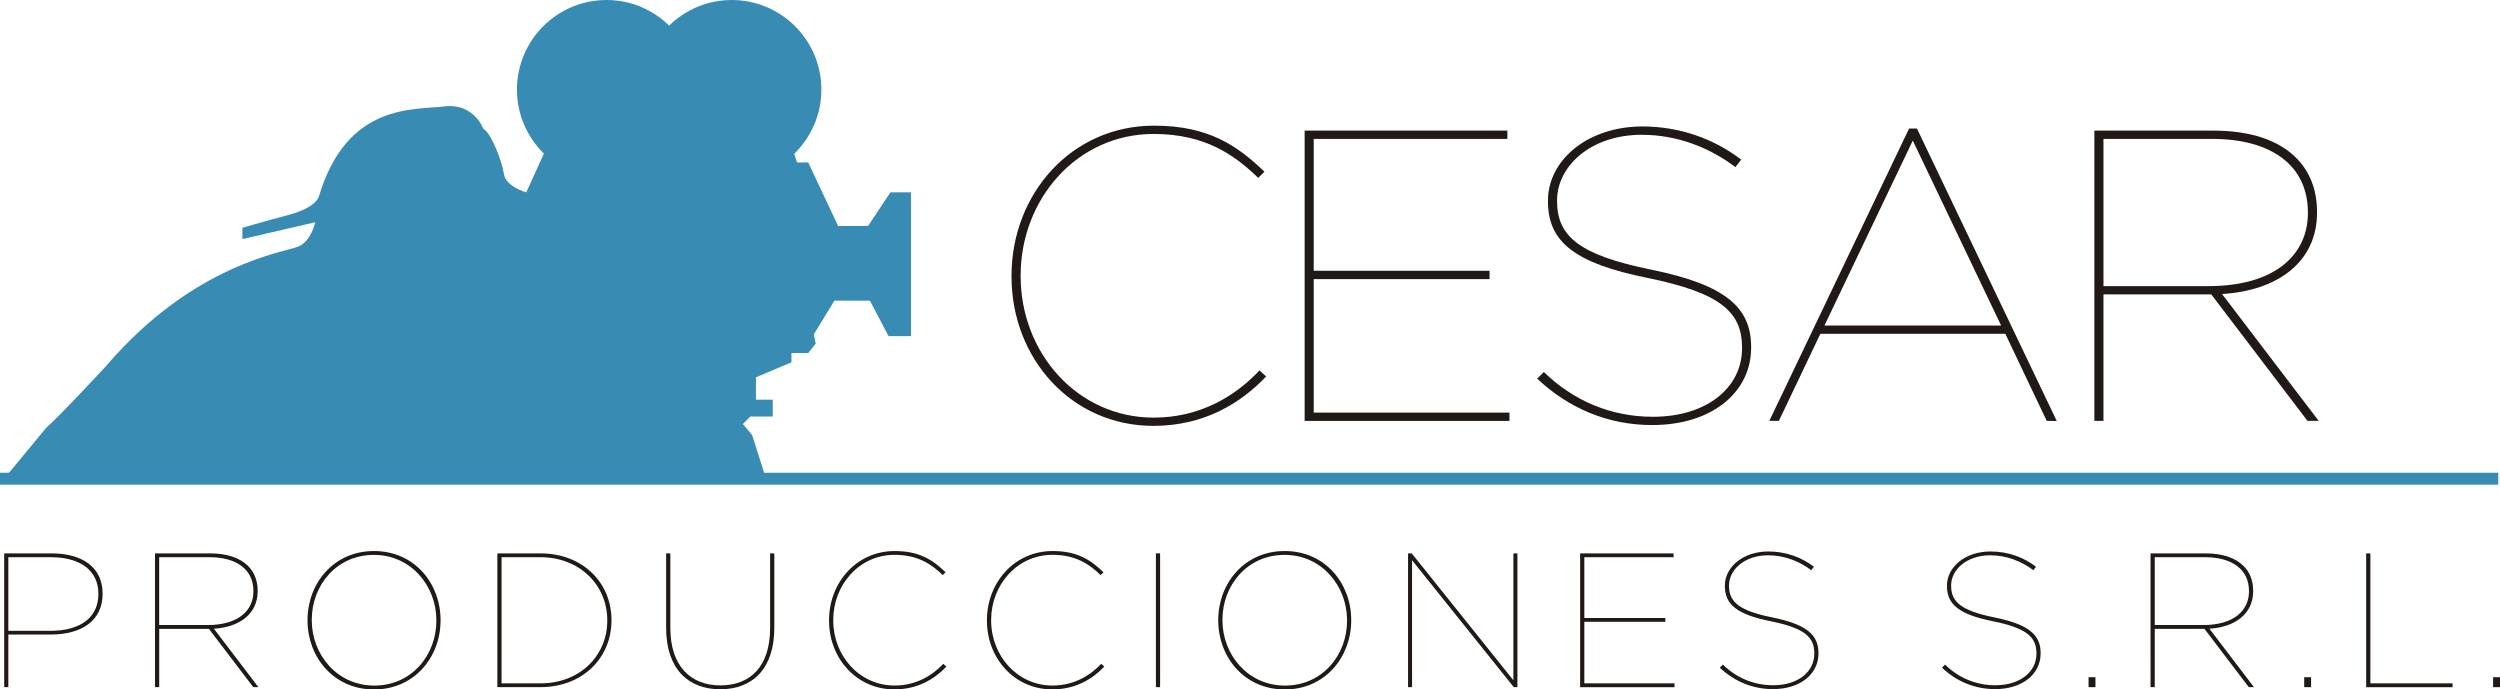 <?xml version="1.0" encoding="utf-8"?>
<!-- Generator: Adobe Illustrator 16.0.0, SVG Export Plug-In . SVG Version: 6.00 Build 0)  -->
<!DOCTYPE svg PUBLIC "-//W3C//DTD SVG 1.1//EN" "http://www.w3.org/Graphics/SVG/1.1/DTD/svg11.dtd">
<svg version="1.1" id="Capa_1" xmlns="http://www.w3.org/2000/svg" xmlns:xlink="http://www.w3.org/1999/xlink" x="0px" y="0px"
	 width="150px" height="41.367px" viewBox="-25 -6.895 150 41.367" enable-background="new -25 -6.895 150 41.367"
	 xml:space="preserve">
<g>
	<g>
		<path fill="#211915" d="M35.691,9.701v-0.05c0-4.901,3.583-9.007,8.558-9.007c3.284,0,5.004,1.218,6.618,2.761l-0.372,0.374
			c-1.393-1.343-3.16-2.637-6.271-2.637c-4.627,0-7.985,3.932-7.985,8.485v0.052c0,4.601,3.406,8.483,7.985,8.483
			c2.837,0,4.953-1.345,6.347-2.836l0.397,0.369c-1.52,1.594-3.708,2.962-6.77,2.962C39.301,18.658,35.691,14.626,35.691,9.701z"/>
		<path fill="#211915" d="M53.278,0.941h12.164v0.5H53.823v7.91h10.55v0.501h-10.55v8.009h11.745v0.498h-12.29V0.941z"/>
		<path fill="#211915" d="M67.23,15.822l0.4-0.398c1.766,1.717,4.005,2.687,6.542,2.687c3.261,0,5.35-1.767,5.35-4.104v-0.05
			c0-2.139-1.295-3.284-5.698-4.183c-4.305-0.871-5.947-2.139-5.947-4.577V5.145c0-2.438,2.388-4.453,5.672-4.453
			c2.289,0,4.33,0.772,5.922,1.99l-0.347,0.45c-1.544-1.17-3.483-1.94-5.625-1.94c-3.059,0-5.074,1.888-5.074,3.932v0.05
			c0,2.115,1.342,3.232,5.622,4.104c4.529,0.921,6.021,2.289,6.021,4.655v0.05c0,2.586-2.262,4.625-5.944,4.625
			C71.46,18.608,69.098,17.588,67.23,15.822z"/>
		<path fill="#211915" d="M89.545,0.817h0.472l8.386,17.542h-0.599l-2.484-5.225H84.221l-2.489,5.225h-0.573L89.545,0.817z
			 M95.067,12.636l-5.3-11.095l-5.3,11.095H95.067z"/>
		<path fill="#211915" d="M100.662,0.941h7.114c2.263,0,3.933,0.573,5.003,1.644c0.795,0.797,1.243,1.892,1.243,3.234v0.049
			c0,2.936-2.341,4.679-5.698,4.878l5.798,7.613h-0.671l-5.774-7.589h-6.469v7.589h-0.546V0.941L100.662,0.941z M107.504,10.272
			c4.031,0,5.969-1.917,5.969-4.378V5.842c0-2.763-2.137-4.403-5.746-4.403h-6.519v8.833H107.504z"/>
	</g>
	<g>
		<path fill="#211915" d="M-24.748,26.307h2.818c1.963,0,3.086,0.905,3.086,2.408v0.023c0,1.559-1.192,2.44-3.13,2.44h-2.525v3.155
			h-0.249V26.307z M-21.975,30.954c1.777,0,2.878-0.782,2.878-2.203v-0.023c0-1.365-1.055-2.191-2.854-2.191h-2.549v4.415h2.524
			V30.954z"/>
		<path fill="#211915" d="M-15.701,26.307h3.283c1.042,0,1.809,0.264,2.304,0.759c0.366,0.363,0.574,0.867,0.574,1.488v0.023
			c0,1.354-1.078,2.156-2.626,2.25l2.67,3.507h-0.308l-2.662-3.498h-2.981v3.498h-0.252v-8.027H-15.701z M-12.549,30.608
			c1.86,0,2.754-0.885,2.754-2.019v-0.023c0-1.274-0.986-2.03-2.648-2.03h-3.006v4.069h2.9V30.608z"/>
		<path fill="#211915" d="M-6.549,30.333v-0.026c0-2.188,1.562-4.14,3.99-4.14c2.432,0,3.993,1.951,3.993,4.14v0.026
			c0,2.188-1.562,4.14-3.993,4.14C-4.987,34.472-6.549,32.521-6.549,30.333z M1.183,30.344v-0.023c0-2.054-1.515-3.923-3.75-3.923
			c-2.247,0-3.727,1.834-3.727,3.899v0.023c0,2.051,1.513,3.92,3.75,3.92C-0.297,34.241,1.183,32.407,1.183,30.344z"/>
		<path fill="#211915" d="M4.842,26.307h2.58c2.524,0,4.267,1.743,4.267,4.002v0.023c0,2.259-1.743,4.002-4.267,4.002h-2.58V26.307z
			 M7.435,34.106c2.361,0,4.002-1.664,4.002-3.762v-0.023c0-2.109-1.652-3.785-4.025-3.785H5.094v7.57H7.435z"/>
		<path fill="#211915" d="M14.968,30.778v-4.471h0.253v4.471c0,2.306,1.228,3.451,3.004,3.451c1.802,0,2.982-1.146,2.982-3.439
			v-4.482h0.252v4.471c0,2.455-1.308,3.683-3.246,3.683C16.3,34.46,14.968,33.245,14.968,30.778z"/>
		<path fill="#211915" d="M24.743,30.344v-0.023c0-2.262,1.649-4.154,3.943-4.154c1.515,0,2.306,0.563,3.05,1.274l-0.17,0.17
			c-0.642-0.618-1.458-1.216-2.892-1.216c-2.133,0-3.68,1.813-3.68,3.911v0.023c0,2.124,1.57,3.908,3.68,3.908
			c1.308,0,2.282-0.618,2.925-1.304l0.183,0.17c-0.7,0.735-1.708,1.365-3.12,1.365C26.404,34.472,24.743,32.615,24.743,30.344z"/>
		<path fill="#211915" d="M34.216,30.344v-0.023c0-2.262,1.651-4.154,3.945-4.154c1.515,0,2.306,0.563,3.051,1.274l-0.173,0.17
			c-0.642-0.618-1.456-1.216-2.89-1.216c-2.133,0-3.681,1.813-3.681,3.911v0.023c0,2.124,1.572,3.908,3.681,3.908
			c1.307,0,2.282-0.618,2.924-1.304l0.185,0.17c-0.7,0.735-1.711,1.365-3.12,1.365C35.879,34.472,34.216,32.615,34.216,30.344z"/>
		<path fill="#211915" d="M44.354,26.307h0.252v8.027h-0.252V26.307z"/>
		<path fill="#211915" d="M48.094,30.333v-0.026c0-2.188,1.56-4.14,3.99-4.14c2.431,0,3.989,1.951,3.989,4.14v0.026
			c0,2.188-1.559,4.14-3.989,4.14C49.654,34.472,48.094,32.521,48.094,30.333z M55.824,30.344v-0.023
			c0-2.054-1.515-3.923-3.75-3.923c-2.25,0-3.728,1.834-3.728,3.899v0.023c0,2.051,1.515,3.92,3.749,3.92
			C54.345,34.241,55.824,32.407,55.824,30.344z"/>
		<path fill="#211915" d="M59.483,26.307h0.22l6.1,7.614v-7.614h0.242v8.027h-0.219l-6.103-7.614v7.614h-0.24V26.307z"/>
		<path fill="#211915" d="M69.808,26.307h5.607v0.229H70.06v3.647h4.862v0.229H70.06v3.694h5.413v0.229h-5.665V26.307z"/>
		<path fill="#211915" d="M78.189,33.166l0.185-0.185c0.814,0.791,1.845,1.239,3.015,1.239c1.503,0,2.469-0.814,2.469-1.893v-0.023
			c0-0.987-0.597-1.515-2.63-1.928c-1.98-0.401-2.736-0.984-2.736-2.109v-0.023c0-1.125,1.099-2.051,2.612-2.051
			c1.056,0,1.996,0.354,2.731,0.917l-0.161,0.208c-0.713-0.539-1.605-0.896-2.593-0.896c-1.411,0-2.341,0.87-2.341,1.811v0.023
			c0,0.976,0.617,1.491,2.593,1.893c2.089,0.425,2.776,1.058,2.776,2.147v0.023c0,1.192-1.045,2.133-2.741,2.133
			C80.141,34.449,79.051,33.98,78.189,33.166z"/>
		<path fill="#211915" d="M91.52,33.166l0.182-0.185c0.814,0.791,1.846,1.239,3.016,1.239c1.502,0,2.469-0.814,2.469-1.893v-0.023
			c0-0.987-0.598-1.515-2.628-1.928c-1.983-0.401-2.742-0.984-2.742-2.109v-0.023c0-1.125,1.103-2.051,2.616-2.051
			c1.058,0,1.995,0.354,2.73,0.917l-0.161,0.208c-0.712-0.539-1.605-0.896-2.593-0.896c-1.409,0-2.341,0.87-2.341,1.811v0.023
			c0,0.976,0.618,1.491,2.595,1.893c2.087,0.425,2.775,1.058,2.775,2.147v0.023c0,1.192-1.043,2.133-2.739,2.133
			C93.468,34.449,92.378,33.98,91.52,33.166z"/>
		<path fill="#211915" d="M100.314,33.737h0.413v0.598h-0.413V33.737z"/>
		<path fill="#211915" d="M104.032,26.307h3.278c1.043,0,1.813,0.264,2.306,0.759c0.368,0.363,0.574,0.867,0.574,1.488v0.023
			c0,1.354-1.078,2.156-2.625,2.25l2.672,3.507h-0.311l-2.659-3.498h-2.982v3.498h-0.252L104.032,26.307L104.032,26.307z
			 M107.188,30.608c1.854,0,2.751-0.885,2.751-2.019v-0.023c0-1.274-0.987-2.03-2.651-2.03h-3.003v4.069h2.903V30.608z"/>
		<path fill="#211915" d="M113.252,33.737h0.413v0.598h-0.413V33.737z"/>
		<path fill="#211915" d="M116.97,26.307h0.252v7.799h4.933v0.229h-5.185V26.307z"/>
		<path fill="#211915" d="M124.586,33.737H125v0.598h-0.414V33.737z"/>
	</g>
	<path fill="#388CB4" d="M20.908,21.669l-0.776-2.452l-0.56-0.671l0.45-0.448h1.343v-1.011h-1.008v-1.345l2.13-0.896v-0.559h1.008
		l0.448-0.563l-0.111-0.563l1.233-2.016h2.13l1.119,2.13h1.343V4.646h-1.232l-1.343,2.019h-1.794l-1.793-3.811h-0.671l-0.173-0.521
		c1.003-0.978,1.632-2.34,1.632-3.849c0-2.972-2.408-5.379-5.38-5.379c-1.463,0-2.782,0.588-3.754,1.534
		c-0.97-0.946-2.29-1.534-3.756-1.534c-2.968,0-5.376,2.407-5.376,5.379c0,1.503,0.621,2.858,1.617,3.837L6.576,4.646
		c0,0-1.232-0.334-1.345-1.119C5.12,2.744,4.449,1.059,4.001,0.835c0,0-0.563-1.567-2.353-1.344c-1.794,0.224-5.83-0.225-7.509,5.38
		c0,0-0.114,0.671-1.794,1.119s-2.801,0.783-2.801,0.783V7.45l4.368-1.01c0,0-0.224,1.122-1.008,1.455
		c-0.784,0.337-6.274,1.009-11.542,7.174c0,0-2.691,2.912-3.586,3.697l-2.493,3.018"/>
	<line fill="none" stroke="#388CB4" stroke-width="0.716" x1="-25" y1="21.828" x2="124.896" y2="21.828"/>
</g>
</svg>
